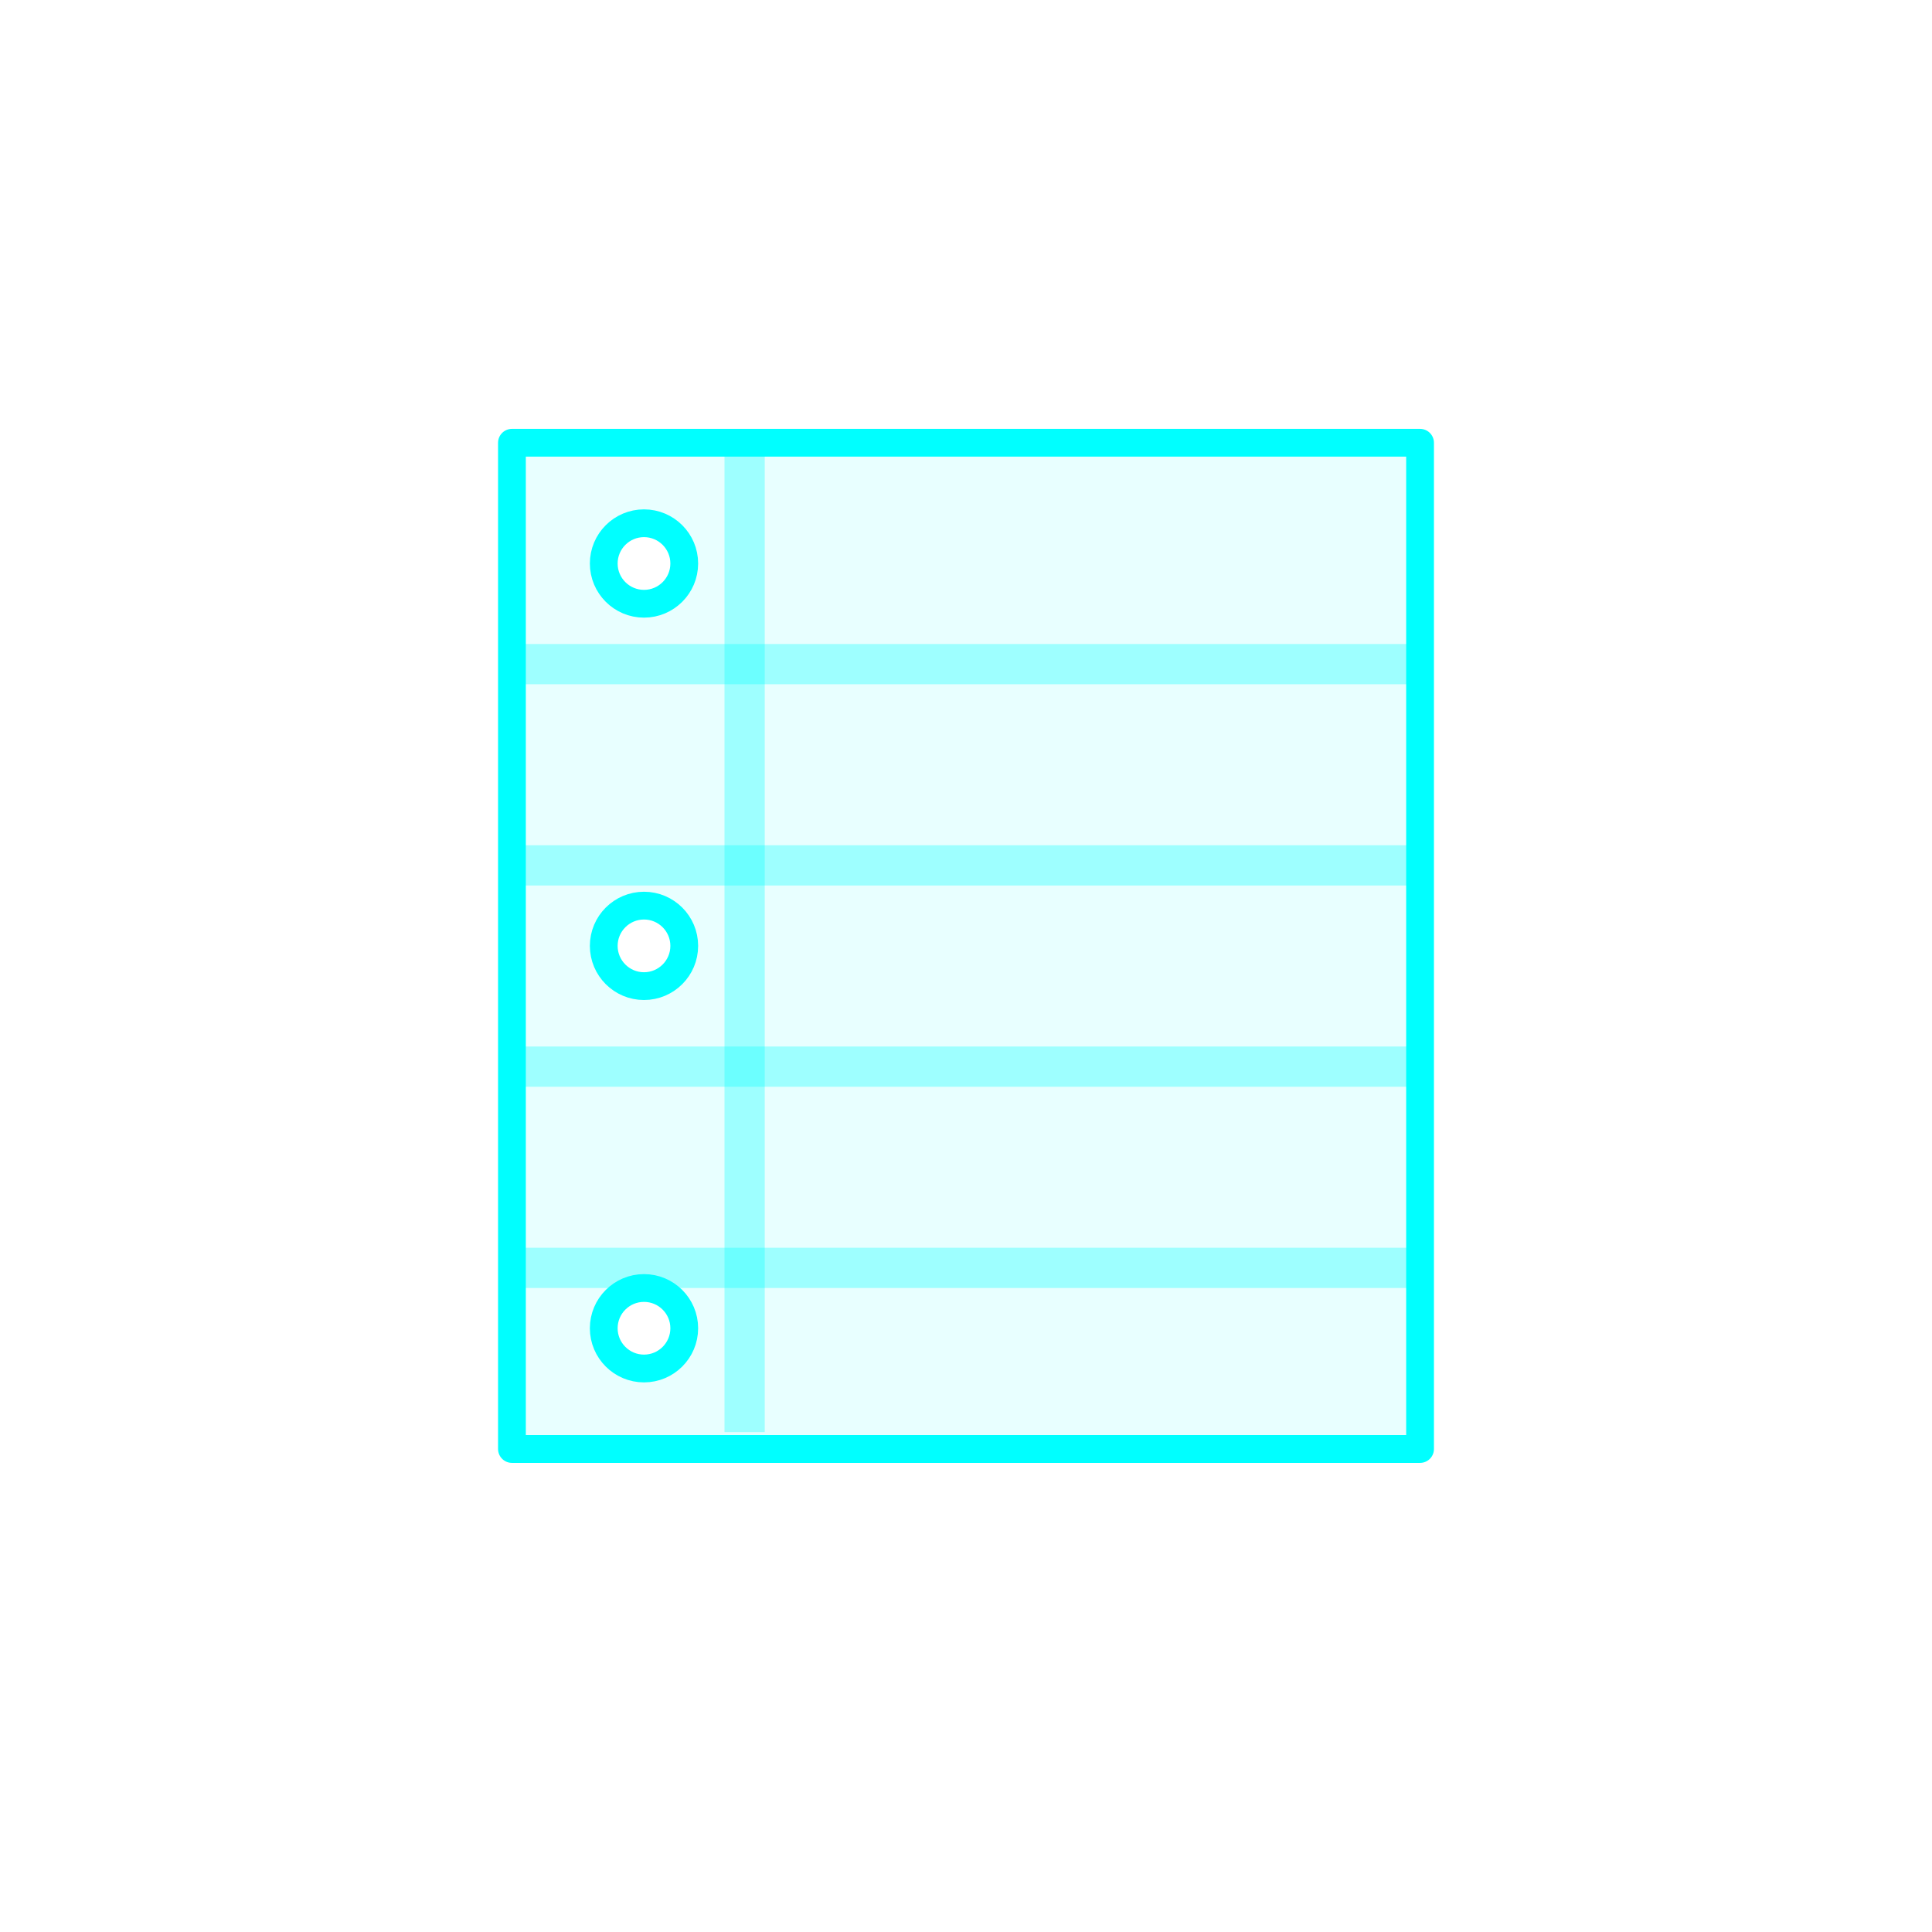 <?xml version="1.0" encoding="UTF-8" standalone="no"?>
<!-- Created with Inkscape (http://www.inkscape.org/) -->

<svg
   xmlns:dc="http://purl.org/dc/elements/1.1/"
   xmlns:cc="http://creativecommons.org/ns#"
   xmlns:rdf="http://www.w3.org/1999/02/22-rdf-syntax-ns#"
   xmlns:svg="http://www.w3.org/2000/svg"
   xmlns="http://www.w3.org/2000/svg"
   xmlns:sodipodi="http://sodipodi.sourceforge.net/DTD/sodipodi-0.dtd"
   xmlns:inkscape="http://www.inkscape.org/namespaces/inkscape"
   width="48"
   height="48"
   id="svg2"
   version="1.1"
   inkscape:version="0.48.3.1 r9886"
   sodipodi:docname="icon.svg">
  <defs
     id="defs4" />
  <sodipodi:namedview
     id="base"
     pagecolor="#ffffff"
     bordercolor="#666666"
     borderopacity="1.0"
     inkscape:pageopacity="0.0"
     inkscape:pageshadow="2"
     inkscape:zoom="12.4375"
     inkscape:cx="15.130456"
     inkscape:cy="22.878283"
     inkscape:document-units="px"
     inkscape:current-layer="layer1"
     showgrid="true"
     inkscape:window-width="1680"
     inkscape:window-height="1006"
     inkscape:window-x="0"
     inkscape:window-y="22"
     inkscape:window-maximized="1">
    <inkscape:grid
       type="xygrid"
       id="grid2985"
       empspacing="5"
       visible="true"
       enabled="true"
       snapvisiblegridlinesonly="true" />
  </sodipodi:namedview>
  <g
     inkscape:label="Layer 1"
     inkscape:groupmode="layer"
     id="layer1"
     transform="translate(0,-1004.362)"
     sodipodi:insensitive="true"
     style="display:none">
    <path
       sodipodi:type="arc"
       style="opacity:0.5;fill:#00ffff;fill-opacity:0;stroke:#00ffff;stroke-width:2;stroke-miterlimit:4;stroke-opacity:1;stroke-dasharray:none"
       id="path2987"
       sodipodi:cx="24"
       sodipodi:cy="24"
       sodipodi:rx="20"
       sodipodi:ry="20"
       d="M 44,24 A 20,20 0 1 1 4,24 20,20 0 1 1 44,24 z"
       transform="translate(0,1004.362)" />
  </g>
  <g
     inkscape:groupmode="layer"
     id="layer2"
     inkscape:label="Icon">
    <path
       style="fill:#00ffff;fill-opacity:0.092;stroke:#00ffff;stroke-width:0.69;stroke-linejoin:round;stroke-miterlimit:4;stroke-opacity:1;stroke-dasharray:none"
       d="M 12.719 11 L 12.719 36 L 35.281 36 L 35.281 11 L 12.719 11 z M 16 13 C 16.552 13 17 13.448 17 14 C 17 14.552 16.552 15 16 15 C 15.448 15 15 14.552 15 14 C 15 13.448 15.448 13 16 13 z M 16 22.5 C 16.552 22.5 17 22.948 17 23.5 C 17 24.052 16.552 24.5 16 24.5 C 15.448 24.5 15 24.052 15 23.5 C 15 22.948 15.448 22.5 16 22.5 z M 16 32 C 16.552 32 17 32.448 17 33 C 17 33.552 16.552 34 16 34 C 15.448 34 15 33.552 15 33 C 15 32.448 15.448 32 16 32 z "
       id="rect3057" />
    <rect
       y="16"
       x="12.71"
       height="1"
       width="22.581"
       id="rect3837"
       style="fill:#00ffff;fill-opacity:0.318;stroke:none" />
    <rect
       style="fill:#00ffff;fill-opacity:0.318;stroke:none"
       id="rect3839"
       width="22.581"
       height="1"
       x="12.71"
       y="21" />
    <rect
       y="26"
       x="12.71"
       height="1"
       width="22.581"
       id="rect3841"
       style="fill:#00ffff;fill-opacity:0.318;stroke:none" />
    <rect
       style="fill:#00ffff;fill-opacity:0.318;stroke:none"
       id="rect3843"
       width="22.581"
       height="1"
       x="12.71"
       y="31" />
    <rect
       y="18"
       x="-35.581"
       height="1"
       width="24.581"
       id="rect3845"
       style="fill:#00ffff;fill-opacity:0.318;stroke:none"
       transform="matrix(0,-1,1,0,0,0)" />
  </g>
</svg>

